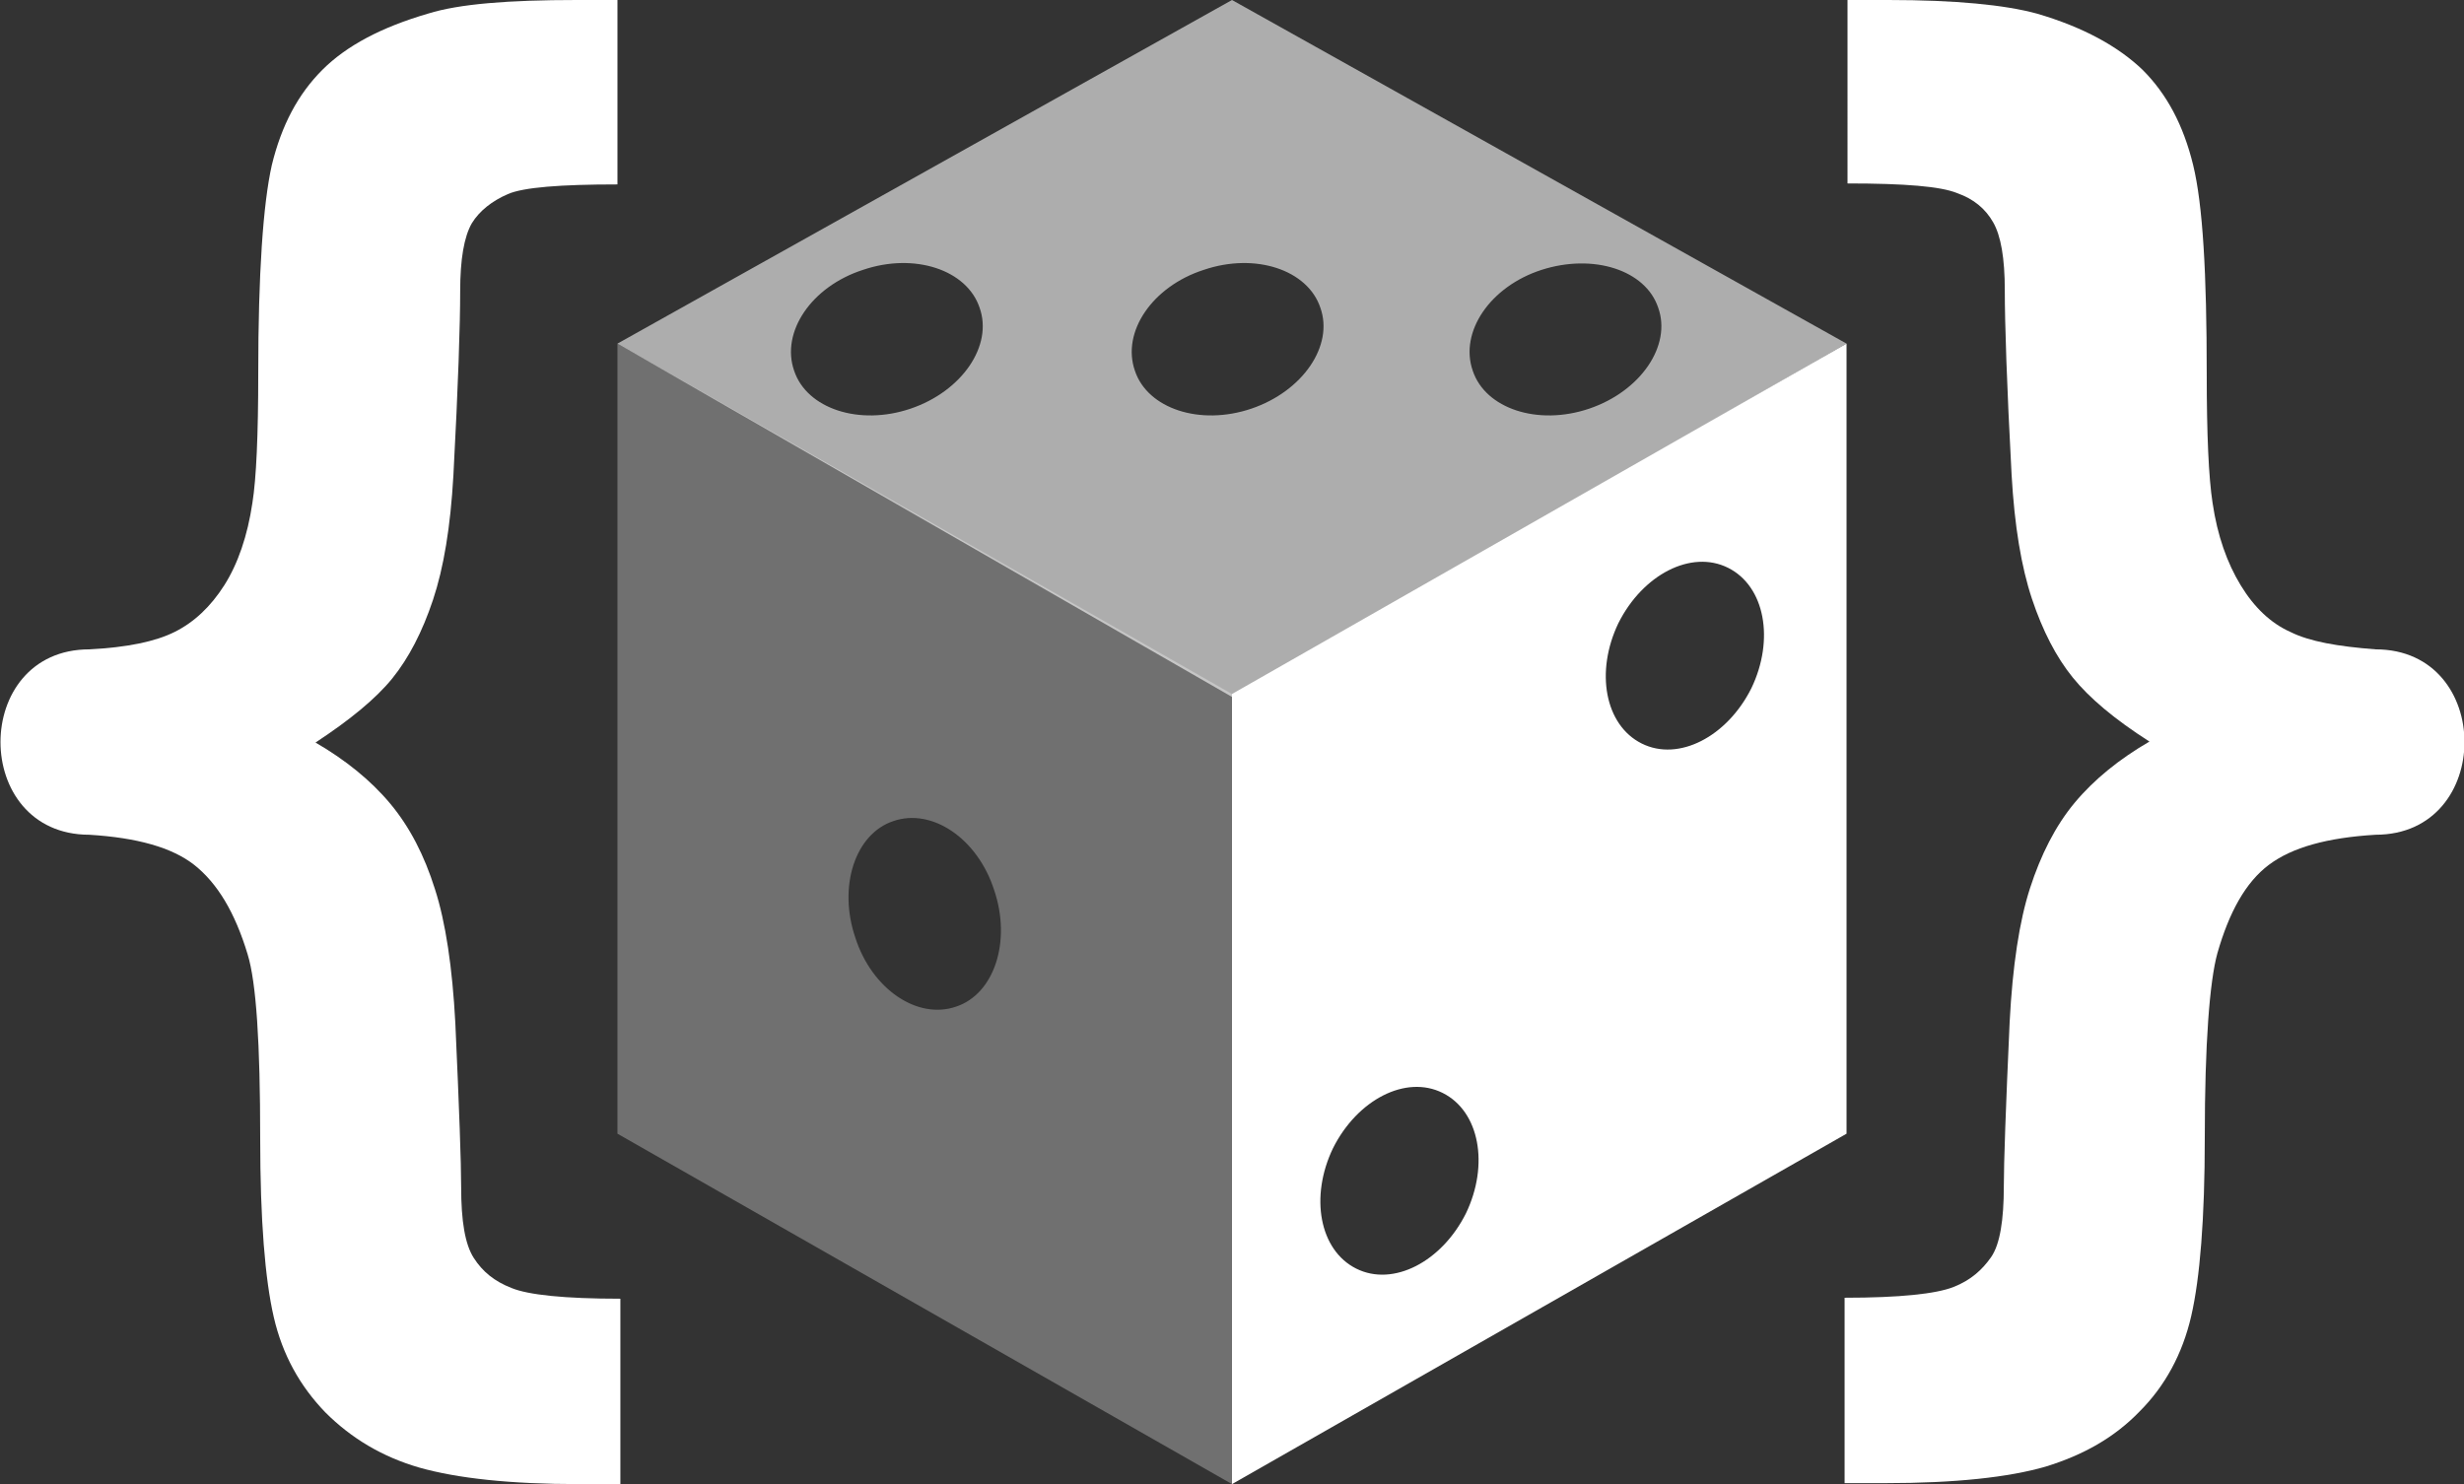 <?xml version="1.0" encoding="utf-8"?>
<!-- Generator: Adobe Illustrator 27.5.0, SVG Export Plug-In . SVG Version: 6.00 Build 0)  -->
<svg version="1.1" xmlns="http://www.w3.org/2000/svg" xmlns:xlink="http://www.w3.org/1999/xlink" x="0px" y="0px"
	 width="253.8px" height="152.9px" viewBox="0 0 253.8 152.9" style="enable-background:new 0 0 253.8 152.9;" xml:space="preserve"
	>
<rect x="0" y="0" width="253.8" height="152.9" fill="#333333" stroke="none"/>
<path style="fill:#FFFFFF;" d="M9.2,86C-3,86-3,66.9,9.2,66.9c3.9-0.2,6.8-0.8,8.8-1.8s3.7-2.6,5.1-4.8s2.4-5.1,2.9-8.5
	c0.4-2.5,0.6-7,0.6-13.3C26.6,28.2,27.1,21,28,17c1-4.1,2.7-7.3,5.2-9.8s6.1-4.4,10.9-5.8c3.2-1,8.3-1.4,15.3-1.4h4.2v19
	c-5.9,0-9.7,0.3-11.3,1s-2.9,1.7-3.7,3c-0.8,1.4-1.2,3.7-1.2,7s-0.2,9.7-0.7,19c-0.3,5.3-1,9.5-2.1,12.8s-2.5,6-4.2,8.1
	s-4.4,4.3-7.9,6.6c3.1,1.8,5.7,3.9,7.7,6.3s3.5,5.3,4.6,8.8c1.1,3.4,1.8,8.1,2.1,13.8c0.4,8.8,0.6,14.4,0.6,16.9
	c0,3.5,0.4,5.9,1.3,7.3s2.1,2.4,3.9,3.1c1.7,0.7,5.4,1.1,11.2,1.1v19.1h-4.2c-7.2,0-12.6-0.6-16.5-1.7c-3.8-1.1-7-3-9.7-5.7
	c-2.6-2.7-4.4-5.9-5.3-9.8c-0.9-3.9-1.4-10-1.4-18.4c0-9.8-0.4-16.1-1.3-19C24.2,94,22.4,91,20,89.1C17.7,87.3,14.1,86.3,9.2,86z"/>
<path style="fill:#FFFFFF;" d="M233.7,89.1c-2.4,1.8-4.1,4.9-5.3,9.1c-0.8,2.9-1.3,9.3-1.3,19c0,8.4-0.5,14.5-1.4,18.4
	s-2.7,7.2-5.3,9.8c-2.6,2.7-5.8,4.5-9.7,5.7c-3.8,1.1-9.3,1.7-16.5,1.7H190v-19.1c5.7,0,9.4-0.4,11.2-1.1s3-1.8,3.9-3.1
	s1.3-3.8,1.3-7.3c0-2.4,0.2-8.1,0.6-16.9c0.3-5.8,1-10.4,2.1-13.8s2.6-6.4,4.6-8.8s4.6-4.5,7.7-6.3c-3.6-2.3-6.2-4.5-7.9-6.6
	s-3.1-4.8-4.2-8.1c-1.1-3.3-1.8-7.5-2.1-12.8c-0.5-9.3-0.7-15.7-0.7-19s-0.4-5.6-1.2-7s-2-2.4-3.7-3c-1.7-0.7-5.4-1-11.3-1V0h4.2
	c6.9,0,12,0.5,15.3,1.4c4.8,1.4,8.4,3.4,10.9,5.8c2.5,2.5,4.2,5.7,5.2,9.8s1.4,11.2,1.4,21.5c0,6.3,0.2,10.7,0.6,13.3
	c0.5,3.4,1.5,6.2,2.9,8.5s3.1,3.9,5.1,4.8c2,1,4.9,1.5,8.8,1.8c12.2,0,12.2,19.1,0,19.1C239.7,86.3,236.1,87.3,233.7,89.1z"/>
<g>
	<path style="fill:#FFFFFF;fill-opacity:0.3;" d="M63.6,35.4v81.4l63.3,36.1V71.5L63.6,35.4z M98.5,103.7c-4,1.4-8.7-1.8-10.4-7.1
		c-1.8-5.3,0-10.7,3.9-12c4-1.4,8.7,1.8,10.4,7.1C104.2,97,102.4,102.4,98.5,103.7z"/>
	<path style="fill:#FFFFFF;" d="M126.9,71.5v81.4l63.3-36.1V35.4L126.9,71.5z M151,125c-2.5,5-7.5,7.6-11.3,5.7
		c-3.8-1.9-4.8-7.4-2.4-12.4c2.5-5,7.5-7.6,11.3-5.7C152.4,114.5,153.4,120,151,125z M180.4,70.9c-2.5,5-7.5,7.6-11.3,5.7
		s-4.8-7.4-2.4-12.4c2.5-5,7.5-7.6,11.3-5.7S182.8,65.9,180.4,70.9z"/>
	<path style="fill:#FFFFFF;fill-opacity:0.6;" d="M126.9,0L63.6,35.4l63.3,36.4l63.3-36.4L126.9,0z M93.8,42.1
		c-5.3,1.8-10.7,0-12-3.9c-1.4-4,1.8-8.7,7.1-10.4c5.3-1.8,10.7,0,12,3.9C102.3,35.6,99.1,40.3,93.8,42.1z M128.9,42.1
		c-5.3,1.8-10.7,0-12-3.9c-1.4-4,1.8-8.7,7.1-10.4c5.3-1.8,10.7,0,12,3.9C137.4,35.6,134.2,40.3,128.9,42.1z M163.7,42.1
		c-5.3,1.8-10.7,0-12-3.9c-1.4-4,1.8-8.7,7.1-10.4s10.7,0,12,3.9C172.2,35.6,169,40.3,163.7,42.1z"/>
</g>
</svg>
